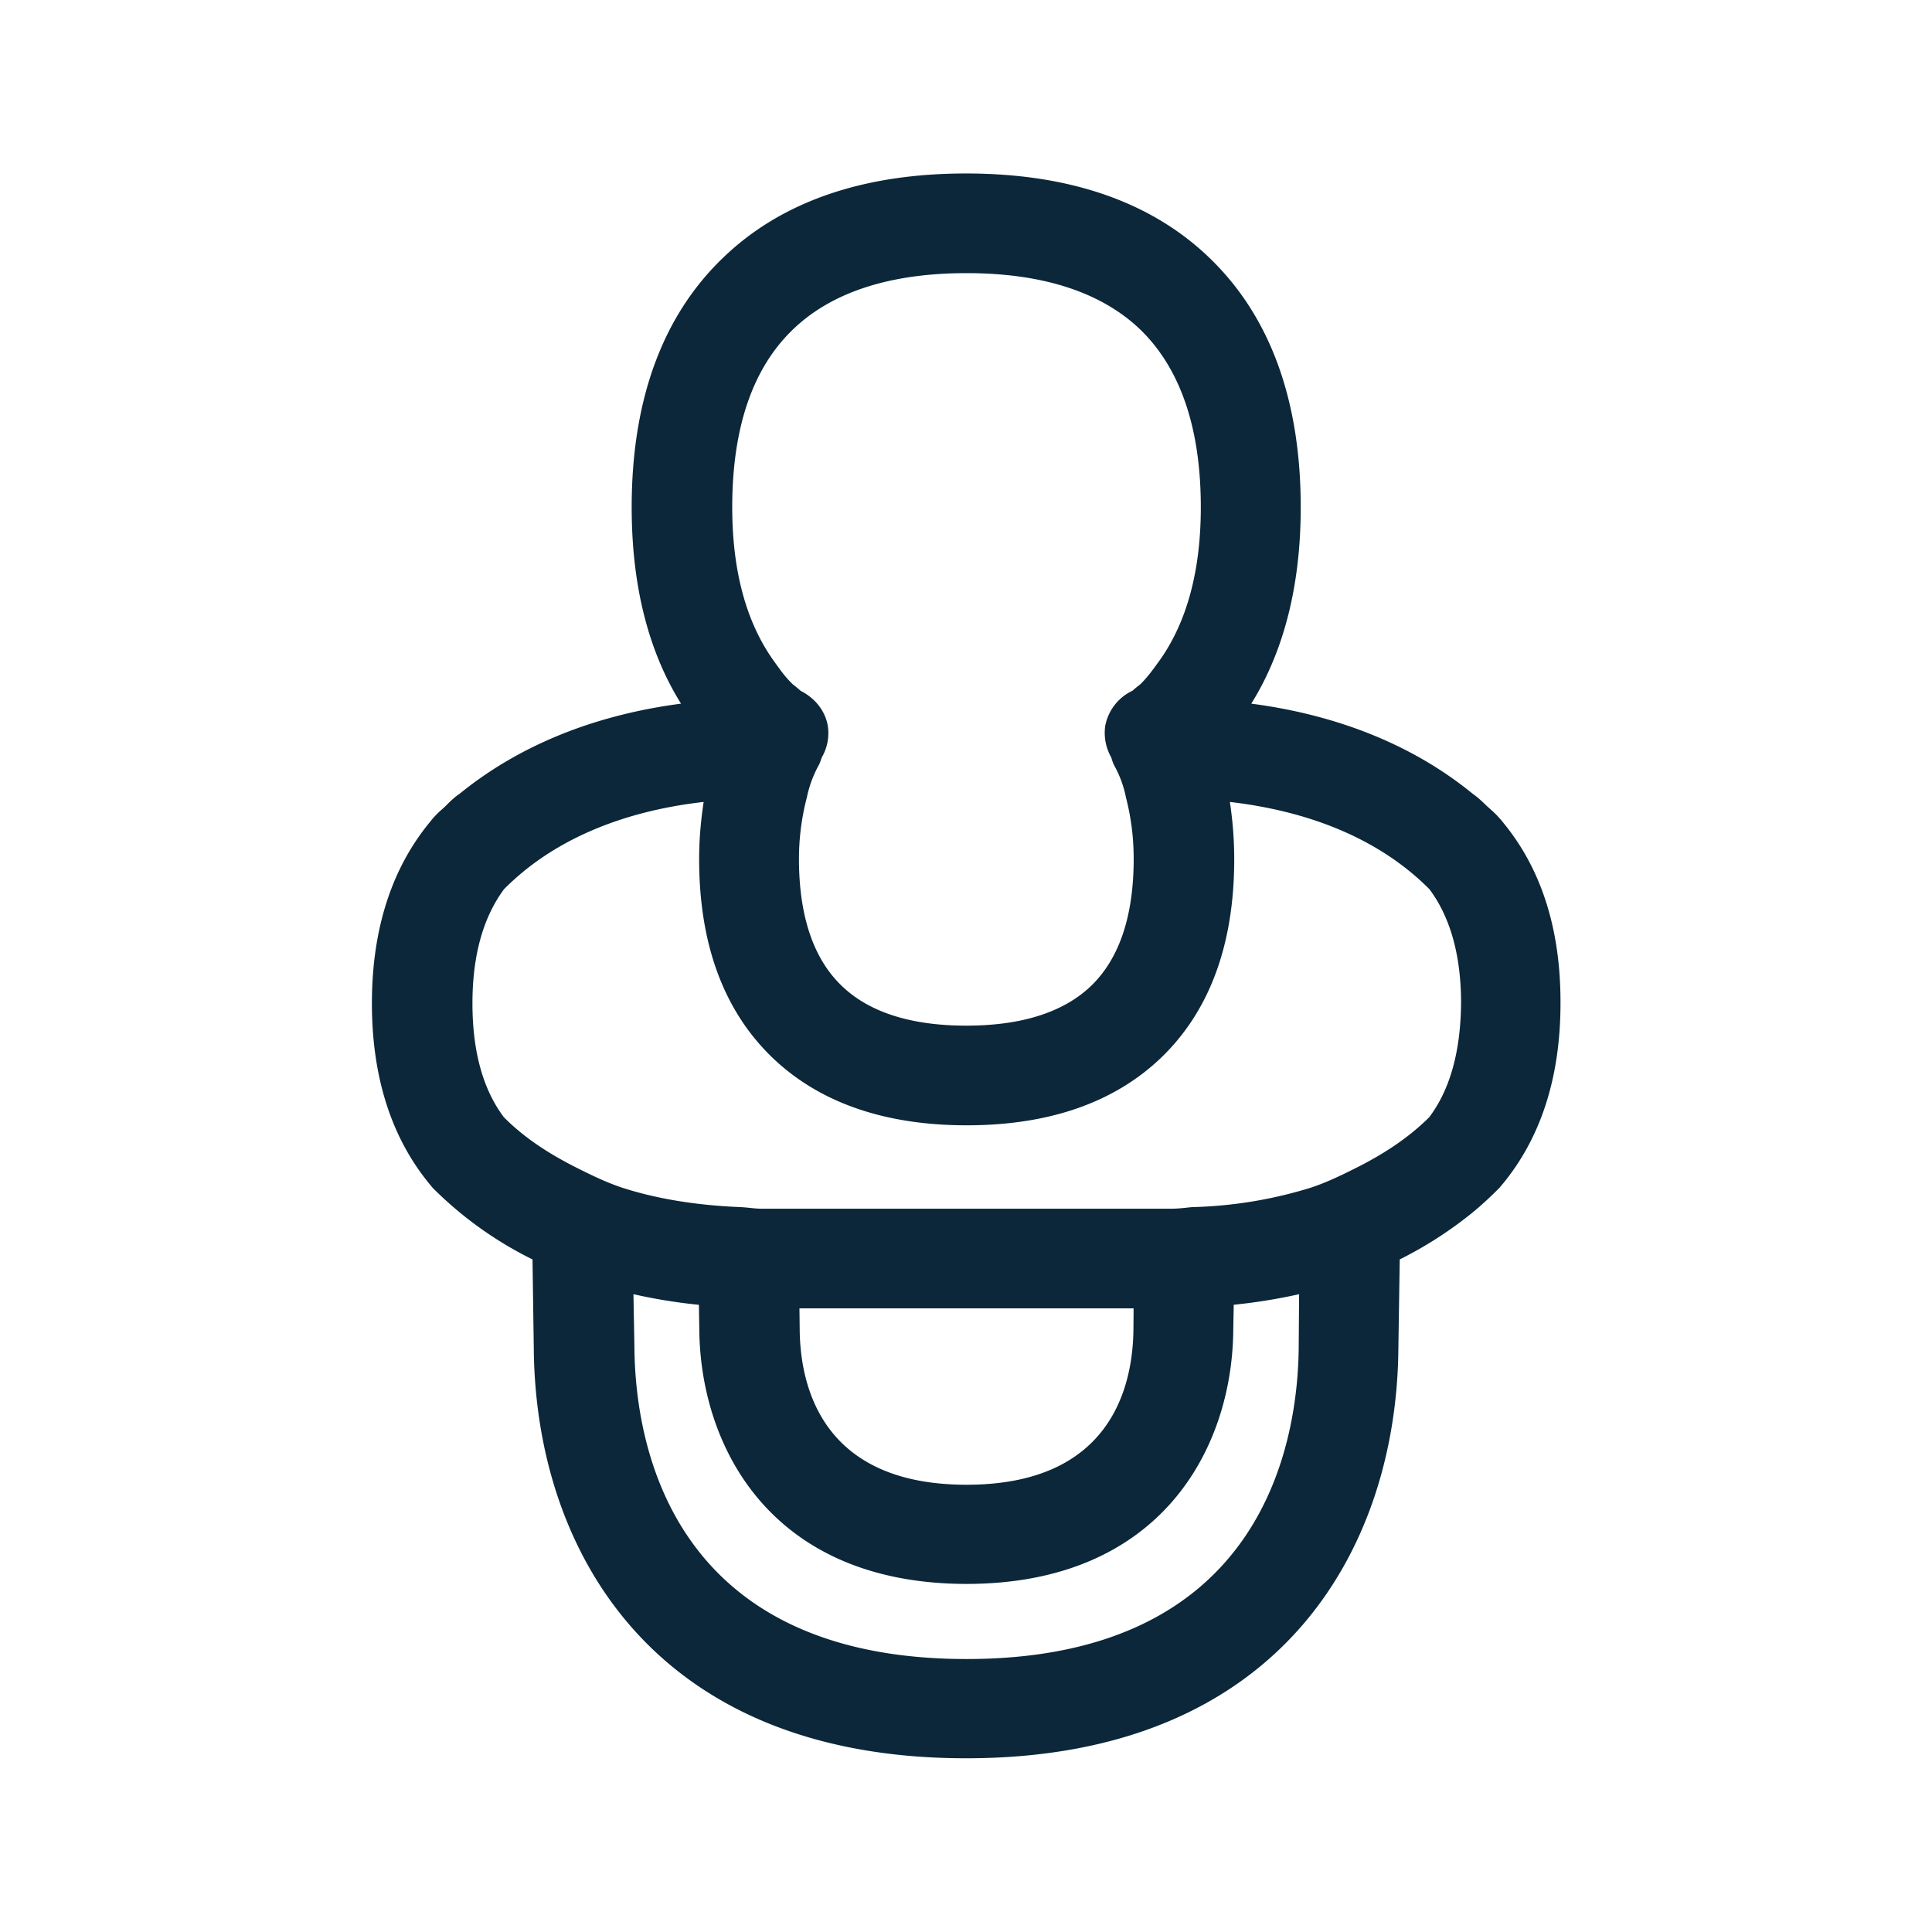 <svg xmlns="http://www.w3.org/2000/svg" width="24" height="24" fill="none"><path fill="#0B2739" d="M18.663 10.205a.518.518 0 0 0 .013.017c.465.566.712 1.311.709 2.241 0 .93-.25 1.675-.715 2.241l-.042.05a4.382 4.382 0 0 1-.336.309 4.94 4.94 0 0 1-.904.582l-.017 1.107c-.02 2.462-1.443 5.09-5.37 5.09s-5.35-2.628-5.37-5.09l-.016-1.107a4.664 4.664 0 0 1-1.241-.89l-.042-.051c-.463-.566-.712-1.31-.712-2.24 0-.93.25-1.676.712-2.242a.214.214 0 0 0 .02-.025 1.078 1.078 0 0 1 .135-.14c.017-.015.034-.03.052-.048.05-.05.106-.106.17-.148.737-.6 1.67-.978 2.751-1.12-.406-.65-.613-1.466-.613-2.44 0-1.33.381-2.373 1.132-3.096.72-.697 1.736-1.05 3.022-1.05 1.286 0 2.303.353 3.025 1.05.751.723 1.132 1.765 1.132 3.096 0 .974-.21 1.79-.614 2.44 1.082.142 2.017.52 2.751 1.12.065.045.12.098.171.148l.045.04c.043.039.08.072.123.123.011.011.02.022.029.033M9.85 4.093c-.502.482-.754 1.224-.754 2.208 0 .798.177 1.428.507 1.896l.013.018c.071.1.144.203.234.287 0 0 .042.031.095.079.17.087.305.238.339.44a.6.6 0 0 1-.076.389c-.014.042-.025.076-.039.098a1.448 1.448 0 0 0-.146.398 3.013 3.013 0 0 0-.098.764c0 .71.18 1.241.533 1.578.339.327.86.493 1.546.493s1.207-.166 1.549-.493c.35-.337.53-.866.53-1.578 0-.285-.037-.535-.096-.764a1.366 1.366 0 0 0-.146-.398.526.526 0 0 1-.036-.098.617.617 0 0 1-.076-.39.608.608 0 0 1 .34-.44c.052-.047.095-.078.095-.078.092-.09.17-.199.246-.305.33-.468.507-1.098.507-1.896 0-.984-.255-1.726-.753-2.208-.482-.462-1.208-.7-2.157-.7-.947 0-1.675.235-2.157.7m7.905 9.785c.255-.34.389-.807.395-1.415 0-.605-.138-1.075-.393-1.417-.602-.605-1.453-.964-2.479-1.084.034.227.054.462.054.711 0 1.06-.306 1.888-.91 2.468-.58.555-1.39.838-2.413.838-1.02 0-1.832-.283-2.411-.838-.605-.58-.913-1.409-.913-2.468 0-.252.022-.484.056-.711-1.026.117-1.88.479-2.48 1.084-.254.344-.392.812-.392 1.417 0 .608.135 1.076.39 1.415.26.263.577.465.924.638.174.087.347.171.54.236.44.143.936.221 1.471.243.043.002.083.006.123.01.048.005.096.01.146.01h5.087c.059 0 .112-.005.167-.01.033-.004.067-.008.102-.01a5.42 5.42 0 0 0 1.47-.243c.194-.065.367-.149.541-.236.348-.173.664-.378.925-.638m-3.673 2.375H9.931l.003.255c.005.726.286 1.936 2.073 1.936s2.067-1.21 2.073-1.936zm-2.075 4.356c3.691 0 4.115-2.703 4.126-3.869l.005-.663c-.26.058-.532.103-.812.131l-.006.311c-.01 1.46-.888 3.157-3.316 3.157-2.426-.003-3.303-1.7-3.317-3.157l-.005-.31a6.755 6.755 0 0 1-.813-.132l.012.663c.01 1.166.431 3.869 4.126 3.869"/></svg>